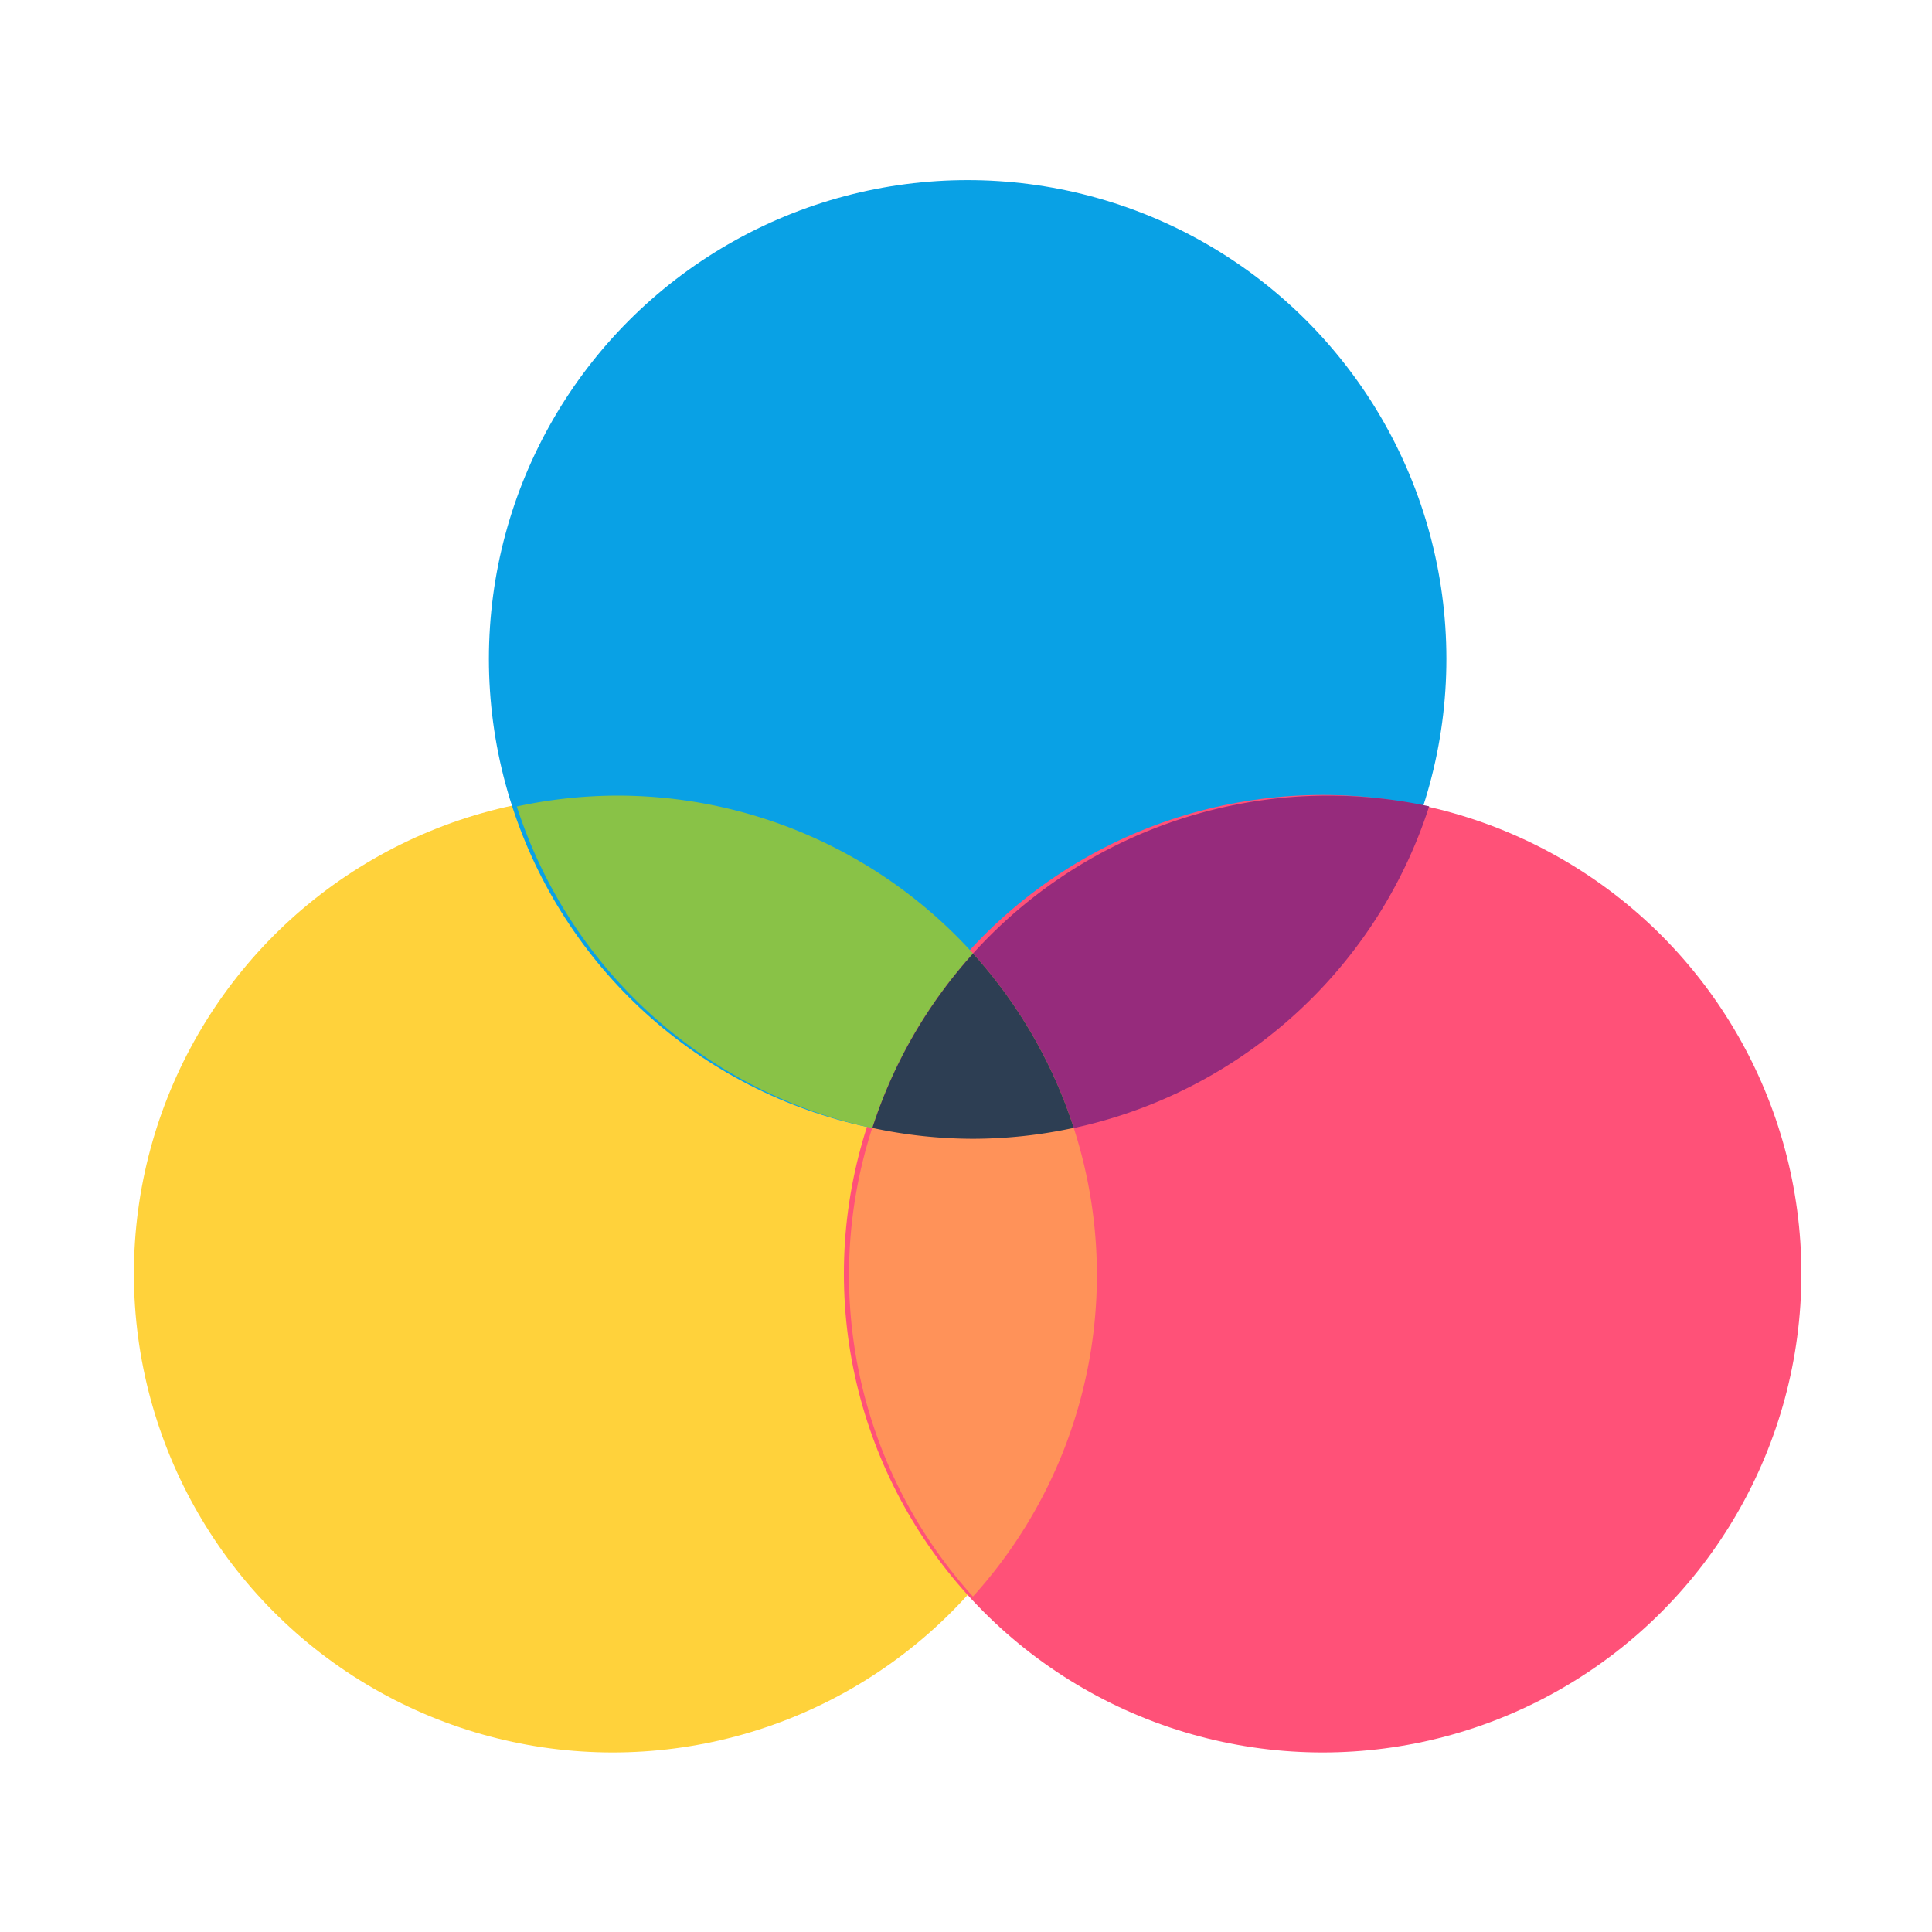 <?xml version="1.0" encoding="UTF-8" standalone="no"?>
<!-- Created with Inkscape (http://www.inkscape.org/) -->

<svg
   width="1000"
   height="1000"
   viewBox="0 0 264.583 264.583"
   version="1.1"
   id="svg5"
   inkscape:version="1.1 (c68e22c387, 2021-05-23)"
   inkscape:export-filename="D:\Downloads\favicon.png"
   inkscape:export-xdpi="96"
   inkscape:export-ydpi="96"
   sodipodi:docname="favicon.svg"
   xmlns:inkscape="http://www.inkscape.org/namespaces/inkscape"
   xmlns:sodipodi="http://sodipodi.sourceforge.net/DTD/sodipodi-0.dtd"
   xmlns="http://www.w3.org/2000/svg"
   xmlns:svg="http://www.w3.org/2000/svg">
  <sodipodi:namedview
     id="namedview7"
     pagecolor="#1a1a1a"
     bordercolor="#ff0066"
     borderopacity="1"
     inkscape:pageshadow="0"
     inkscape:pageopacity="0"
     inkscape:pagecheckerboard="true"
     inkscape:document-units="px"
     showgrid="false"
     units="px"
     inkscape:showpageshadow="false"
     inkscape:snap-intersection-paths="true"
     inkscape:zoom="0.35355339"
     inkscape:cx="-125.86501"
     inkscape:cy="496.38896"
     inkscape:window-width="1920"
     inkscape:window-height="1017"
     inkscape:window-x="1912"
     inkscape:window-y="-8"
     inkscape:window-maximized="1"
     inkscape:current-layer="layer1" />
  <defs
     id="defs2" />
  <g
     inkscape:label="Layer 1"
     inkscape:groupmode="layer"
     id="layer1"
     transform="translate(-837.047,21.505)">
    <g
       id="g30106"
       transform="matrix(0.708,0,0,0.708,508.6,31.632)"
       style="stroke-width:1.413">
      <circle
         style="fill:#ffd23b;fill-opacity:1;stroke-width:46.736;stroke-linecap:round;stroke-linejoin:round;stroke-opacity:0.097;paint-order:stroke fill markers"
         id="circle822"
         cx="582.414"
         cy="171.321"
         r="92.604" />
      <circle
         style="fill:#09a1e5;fill-opacity:1;stroke-width:46.736;stroke-linecap:round;stroke-linejoin:round;stroke-opacity:0.097;paint-order:stroke fill markers"
         id="circle824"
         cx="651.079"
         cy="52.391"
         r="92.604" />
      <circle
         style="fill:#ff5178;fill-opacity:1;stroke-width:46.736;stroke-linecap:round;stroke-linejoin:round;stroke-opacity:0.097;paint-order:stroke fill markers"
         id="circle826"
         cx="719.744"
         cy="171.321"
         r="92.604" />
      <path
         id="circle21602"
         style="fill:#89c247;fill-opacity:1;stroke-width:176.64;stroke-linecap:round;stroke-linejoin:round;stroke-opacity:0.097;paint-order:stroke fill markers"
         d="m 2201.25,297.514 a 350,350 0 0 0 -73.436,7.934 350,350 0 0 0 332.957,242.564 350,350 0 0 0 73.562,-7.957 350,350 0 0 0 -333.084,-242.541 z"
         transform="scale(0.265)" />
      <path
         id="circle21607"
         style="fill:#962b7c;fill-opacity:1;stroke-width:176.64;stroke-linecap:round;stroke-linejoin:round;stroke-opacity:0.097;paint-order:stroke fill markers"
         d="m 2720.291,297.514 a 350,350 0 0 0 -332.957,242.564 350,350 0 0 0 73.438,7.934 350,350 0 0 0 332.994,-242.68 350,350 0 0 0 -73.475,-7.818 z"
         transform="scale(0.265)" />
      <path
         id="circle21612"
         style="fill:#ff9259;fill-opacity:1;stroke-width:176.64;stroke-linecap:round;stroke-linejoin:round;stroke-opacity:0.097;paint-order:stroke fill markers"
         d="m 2460.844,412.799 a 350,350 0 0 0 -90.553,234.715 350,350 0 0 0 90.481,234.631 350,350 0 0 0 90.478,-234.631 350,350 0 0 0 -90.406,-234.715 z"
         transform="scale(0.265)" />
      <path
         id="circle21617"
         style="fill:#2d3e53;fill-opacity:1;stroke-width:176.64;stroke-linecap:round;stroke-linejoin:round;stroke-opacity:0.097;paint-order:stroke fill markers"
         d="m 2460.844,412.799 a 350,350 0 0 0 -73.51,127.279 350,350 0 0 0 73.438,7.934 350,350 0 0 0 73.562,-7.957 350,350 0 0 0 -73.49,-127.256 z"
         transform="scale(0.265)" />
    </g>
  </g>
</svg>
